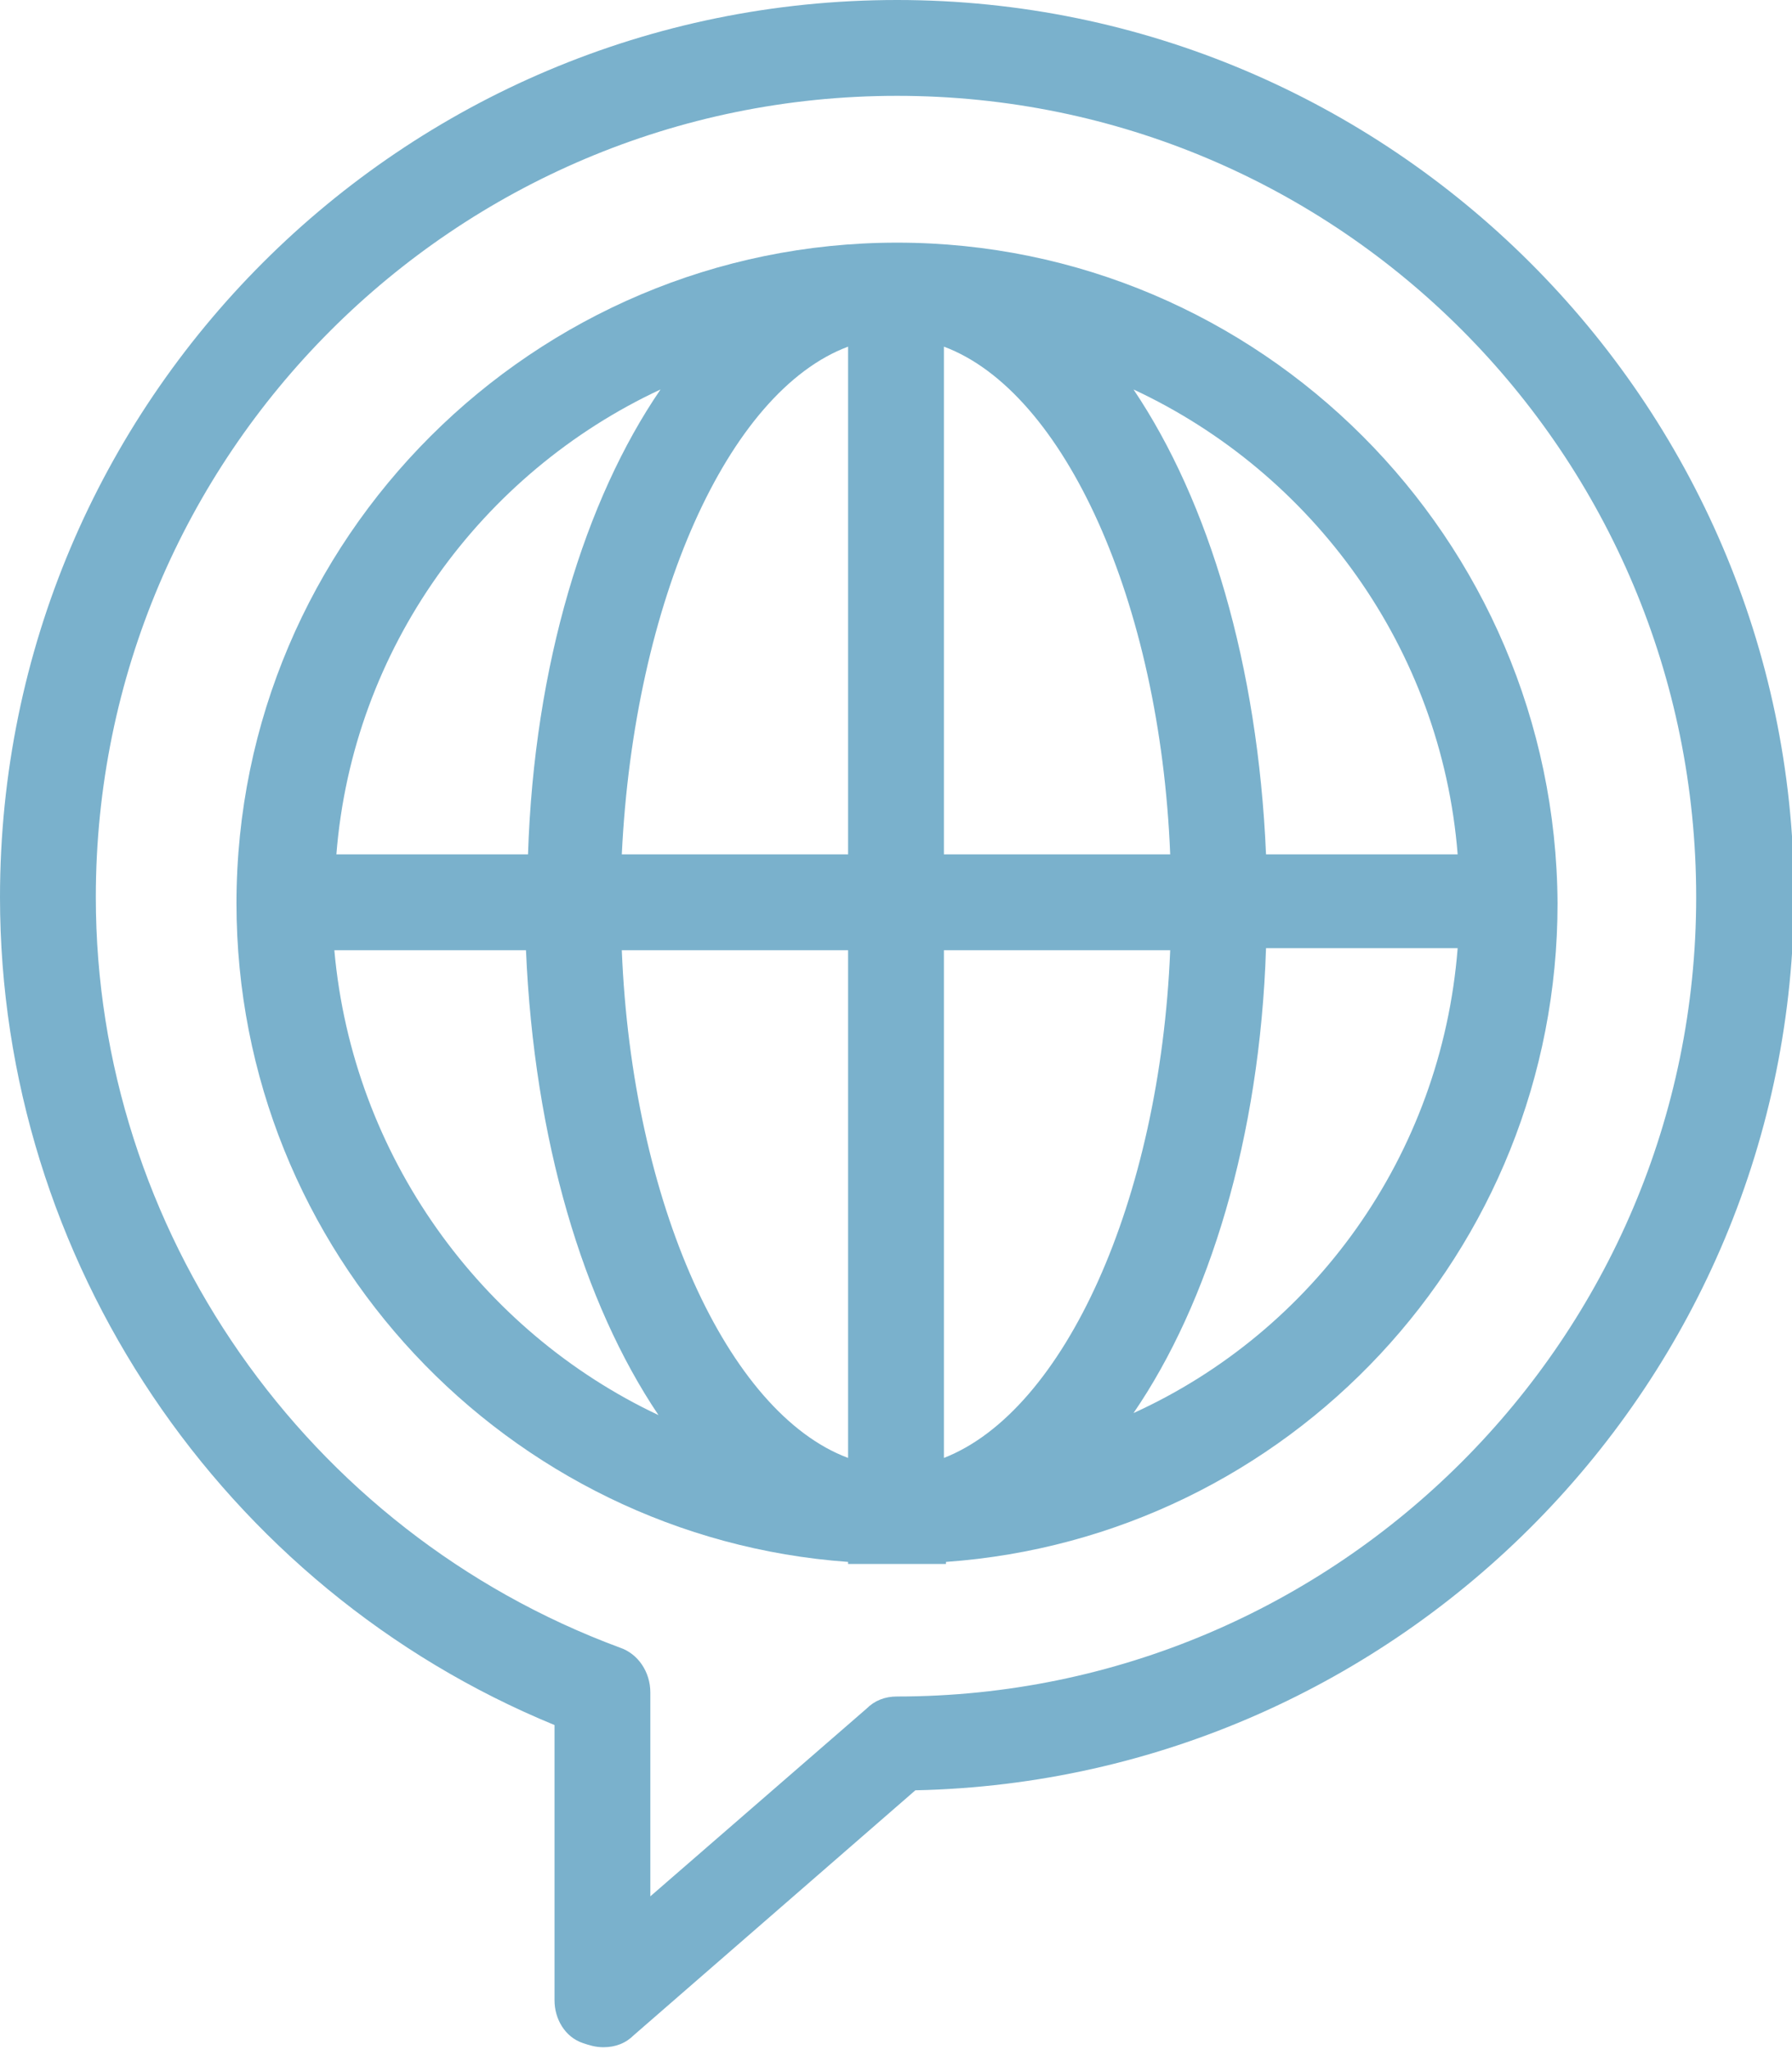 <?xml version="1.0" encoding="utf-8"?>
<!-- Generator: Adobe Illustrator 21.1.0, SVG Export Plug-In . SVG Version: 6.00 Build 0)  -->
<svg version="1.1" id="Layer_1" xmlns="http://www.w3.org/2000/svg" xmlns:xlink="http://www.w3.org/1999/xlink" x="0px" y="0px"
	 viewBox="0 0 87.9 100.5" style="enable-background:new 0 0 87.9 100.5;" xml:space="preserve">
<style type="text/css">
	.st0{fill:#7ab1cc;}
</style>
<g>
	<path class="st0" d="M44,11.9c-17.8,0-32.4,14.5-32.4,32.4c0,17.1,13.3,31.1,30,32.3v0.1h0.8c0.5,0,1,0,1.6,0s1.1,0,1.6,0h0.8v-0.1
		c16.8-1.2,30-15.2,30-32.3C76.3,26.4,61.8,11.9,44,11.9z M71.5,41.9h-9.4c-0.4-9.3-2.8-17.3-6.5-22.8
		C64.4,23.2,70.7,31.8,71.5,41.9z M41.6,17v24.9H30.5C31.1,29.5,35.7,19.2,41.6,17z M41.6,46.6v24.9c-5.9-2.2-10.6-12.5-11.1-24.9
		H41.6z M46.3,71.5V46.6h11.1C56.9,58.9,52.2,69.2,46.3,71.5z M46.3,41.9V17c5.9,2.2,10.6,12.5,11.1,24.9H46.3z M32.4,19.1
		c-3.7,5.4-6.2,13.5-6.5,22.8h-9.4C17.3,31.8,23.6,23.2,32.4,19.1z M16.4,46.6h9.4c0.4,9.3,2.8,17.3,6.5,22.8
		C23.6,65.3,17.3,56.7,16.4,46.6z M55.6,69.3c3.7-5.4,6.2-13.5,6.5-22.8h9.4C70.7,56.7,64.4,65.3,55.6,69.3z"/>
	<path class="st0" d="M44,0C19.7,0,0,19.7,0,44c0,17.8,10.9,33.9,27.2,40.6v13.5c0,0.9,0.5,1.8,1.4,2.1c0.3,0.1,0.6,0.2,1,0.2
		c0.6,0,1.1-0.2,1.5-0.6l13.8-12c23.8-0.5,43.1-20,43.1-44C87.9,19.7,68.2,0,44,0z M44,83.2c-0.6,0-1.1,0.2-1.5,0.6L31.9,93V83
		c0-1-0.6-1.9-1.5-2.2C15,75.1,4.7,60.3,4.7,44C4.7,22.3,22.3,4.7,44,4.7S83.2,22.3,83.2,44C83.2,65.6,65.6,83.2,44,83.2z"/>
</g>
</svg>
